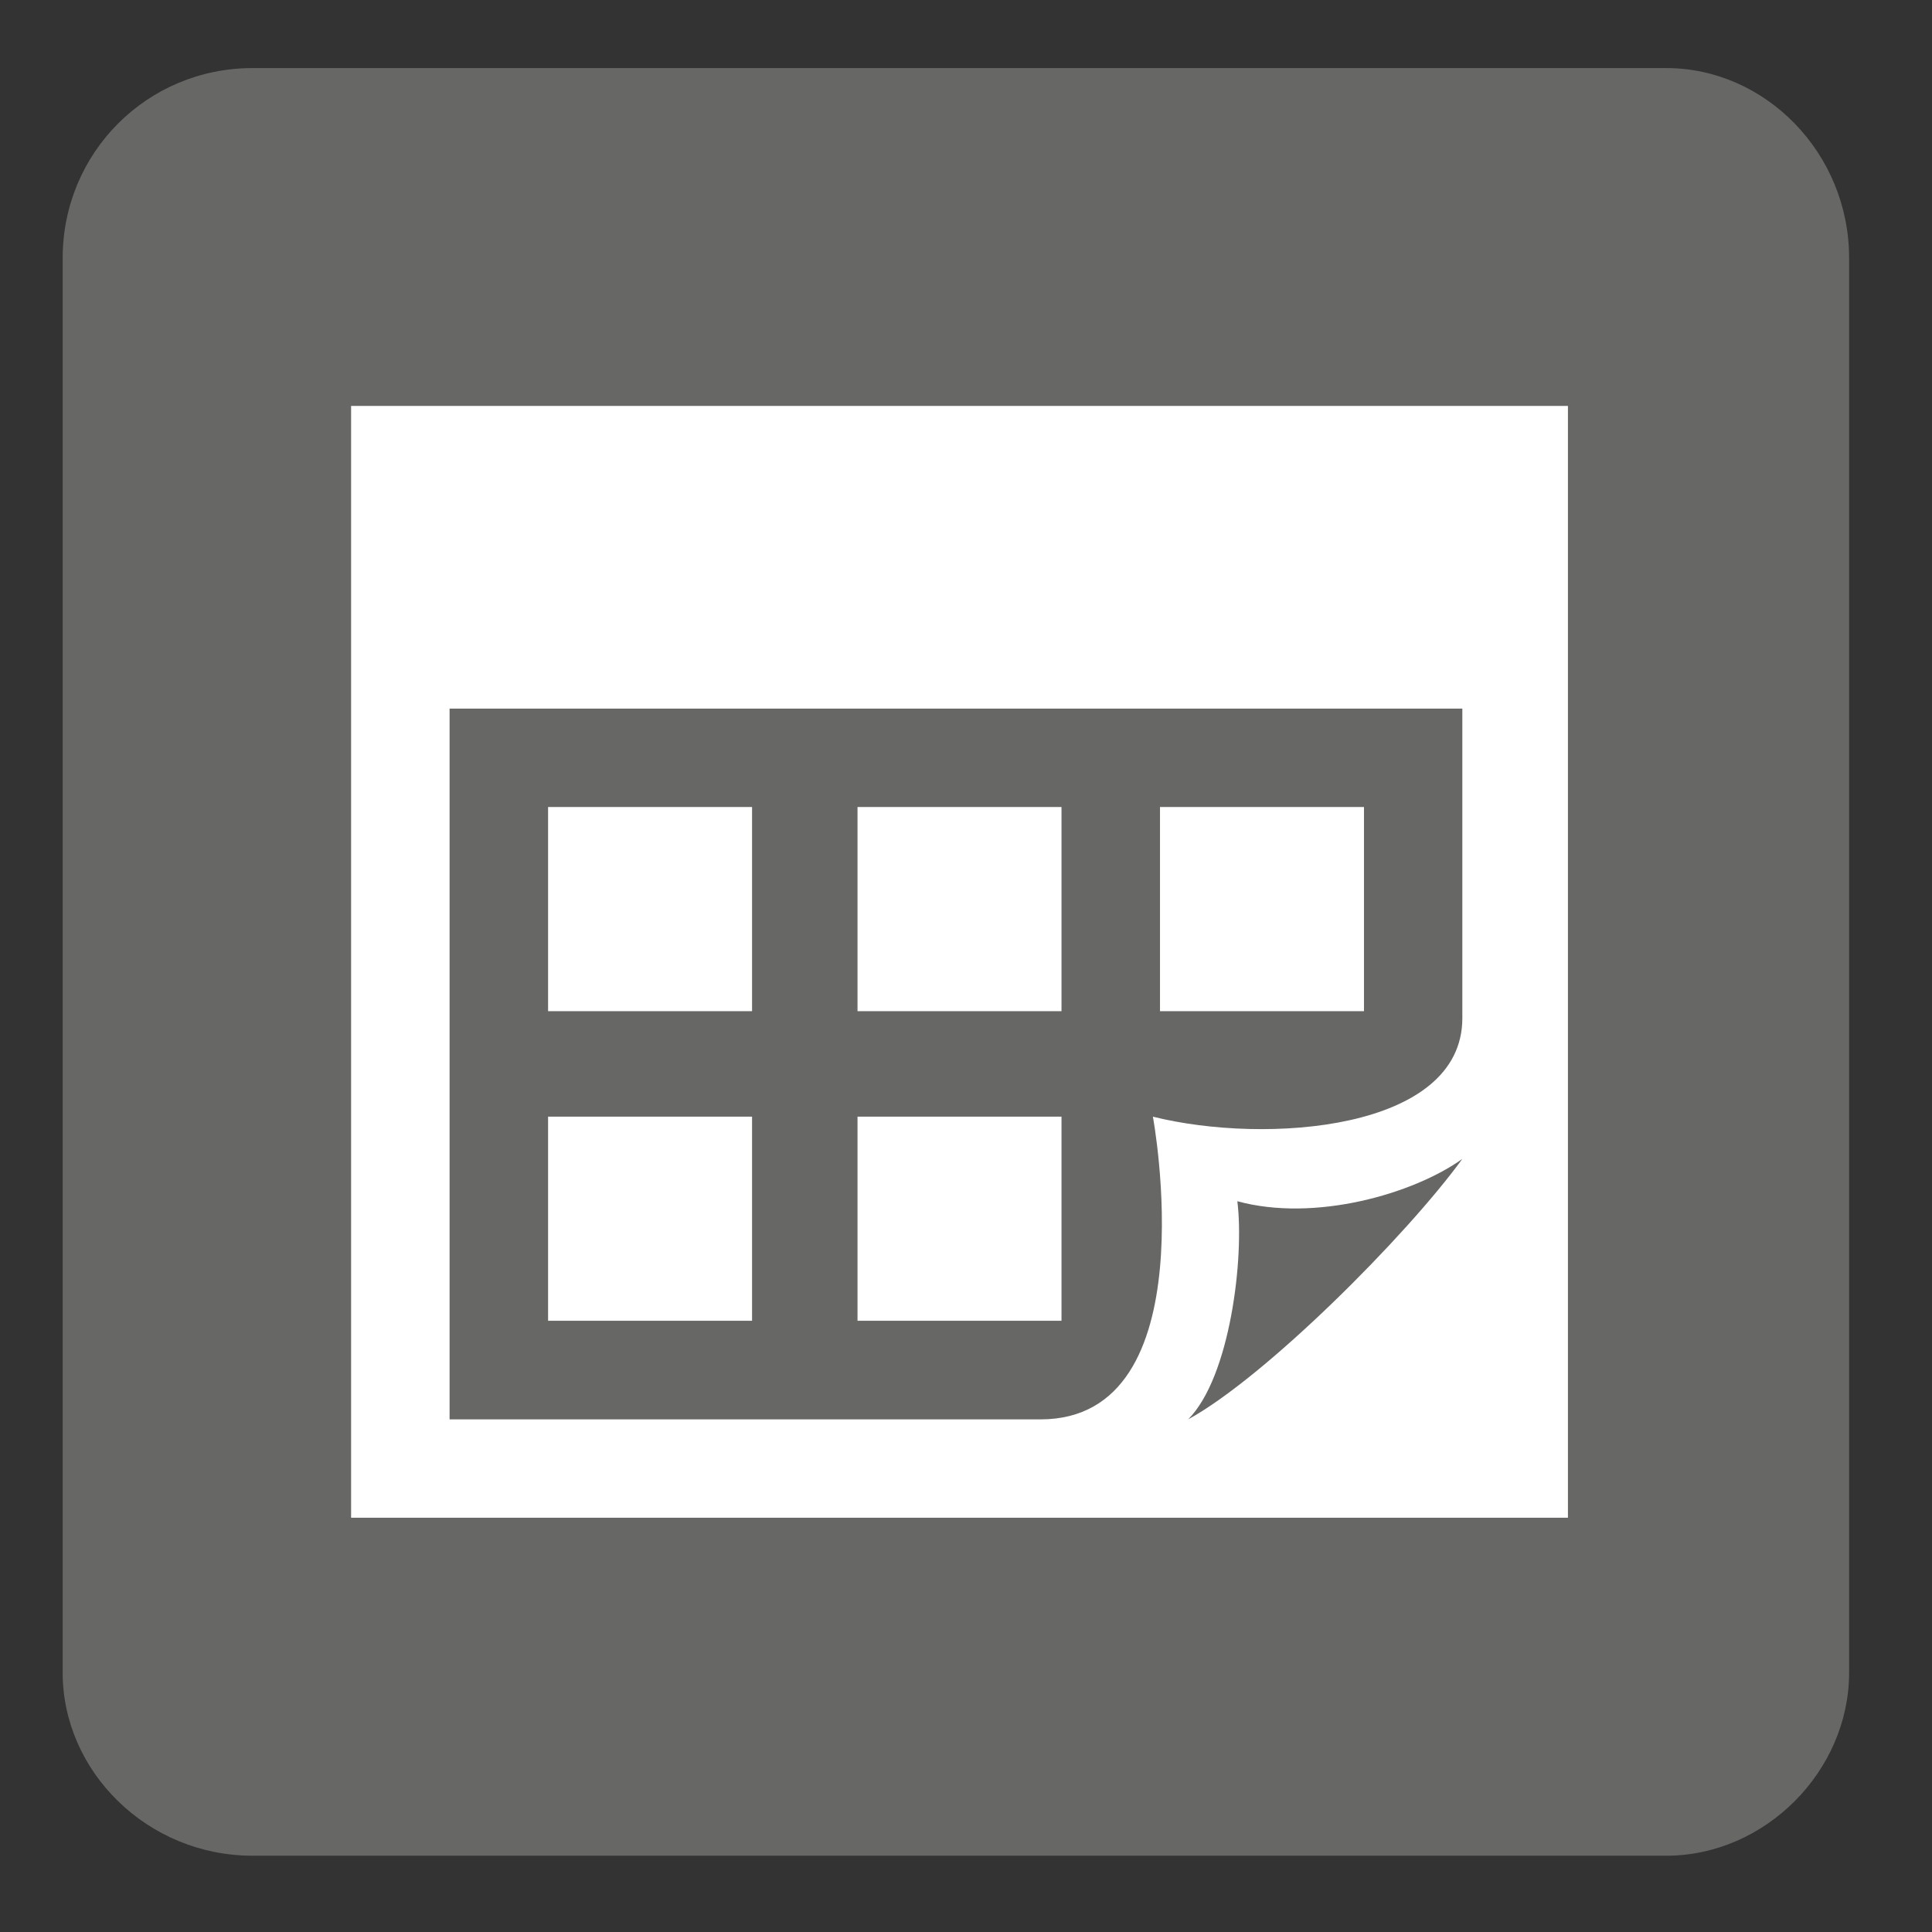 <?xml version="1.0" encoding="utf-8"?>
<!-- Generator: Adobe Illustrator 16.0.0, SVG Export Plug-In . SVG Version: 6.00 Build 0)  -->
<!DOCTYPE svg PUBLIC "-//W3C//DTD SVG 1.1//EN" "http://www.w3.org/Graphics/SVG/1.1/DTD/svg11.dtd">
<svg version="1.1" id="Layer_1" xmlns="http://www.w3.org/2000/svg" xmlns:xlink="http://www.w3.org/1999/xlink" x="0px" y="0px"
	 width="128px" height="128px" viewBox="0 0 128 128" enable-background="new 0 0 128 128" xml:space="preserve">
<rect x="0" y="0" width="128" height="128" fill="#333333" stroke="none"/>
<path fill-rule="evenodd" clip-rule="evenodd" fill="#676866" d="M16.734,4.51h93.663c6.534,0,12.111,5.601,12.111,12.59v93.718
	c0,6.535-5.577,12.128-12.111,12.128H16.734c-6.988,0-12.582-5.593-12.582-12.128V17.1C4.153,10.111,9.747,4.51,16.734,4.51
	L16.734,4.51z"/>
<path fill-rule="evenodd" clip-rule="evenodd" fill="#FFFFFF" d="M70.327,66.994H56.813V53.465h13.514V66.994L70.327,66.994z
	 M90.366,53.465H76.853v13.529h13.514V53.465L90.366,53.465z M49.826,73.982H36.312v13.521h13.514V73.982z M70.327,73.982H56.813
	v13.521h13.514V73.982z M49.826,53.465H36.312v13.529h13.514V53.465L49.826,53.465z M103.88,26.892v73.663H23.261V26.892H103.88z
	 M78.718,94.038c5.123-2.805,14.437-12.128,18.167-17.259l0,0c-3.251,2.326-9.785,4.207-14.908,2.805
	C82.446,83.313,81.506,91.233,78.718,94.038L78.718,94.038z M29.786,94.038h39.146c11.179,0,7.45-20.056,7.45-20.056
	c7.458,1.864,20.502,0.932,20.502-6.526V46.947H29.786V94.038z"/>
</svg>
